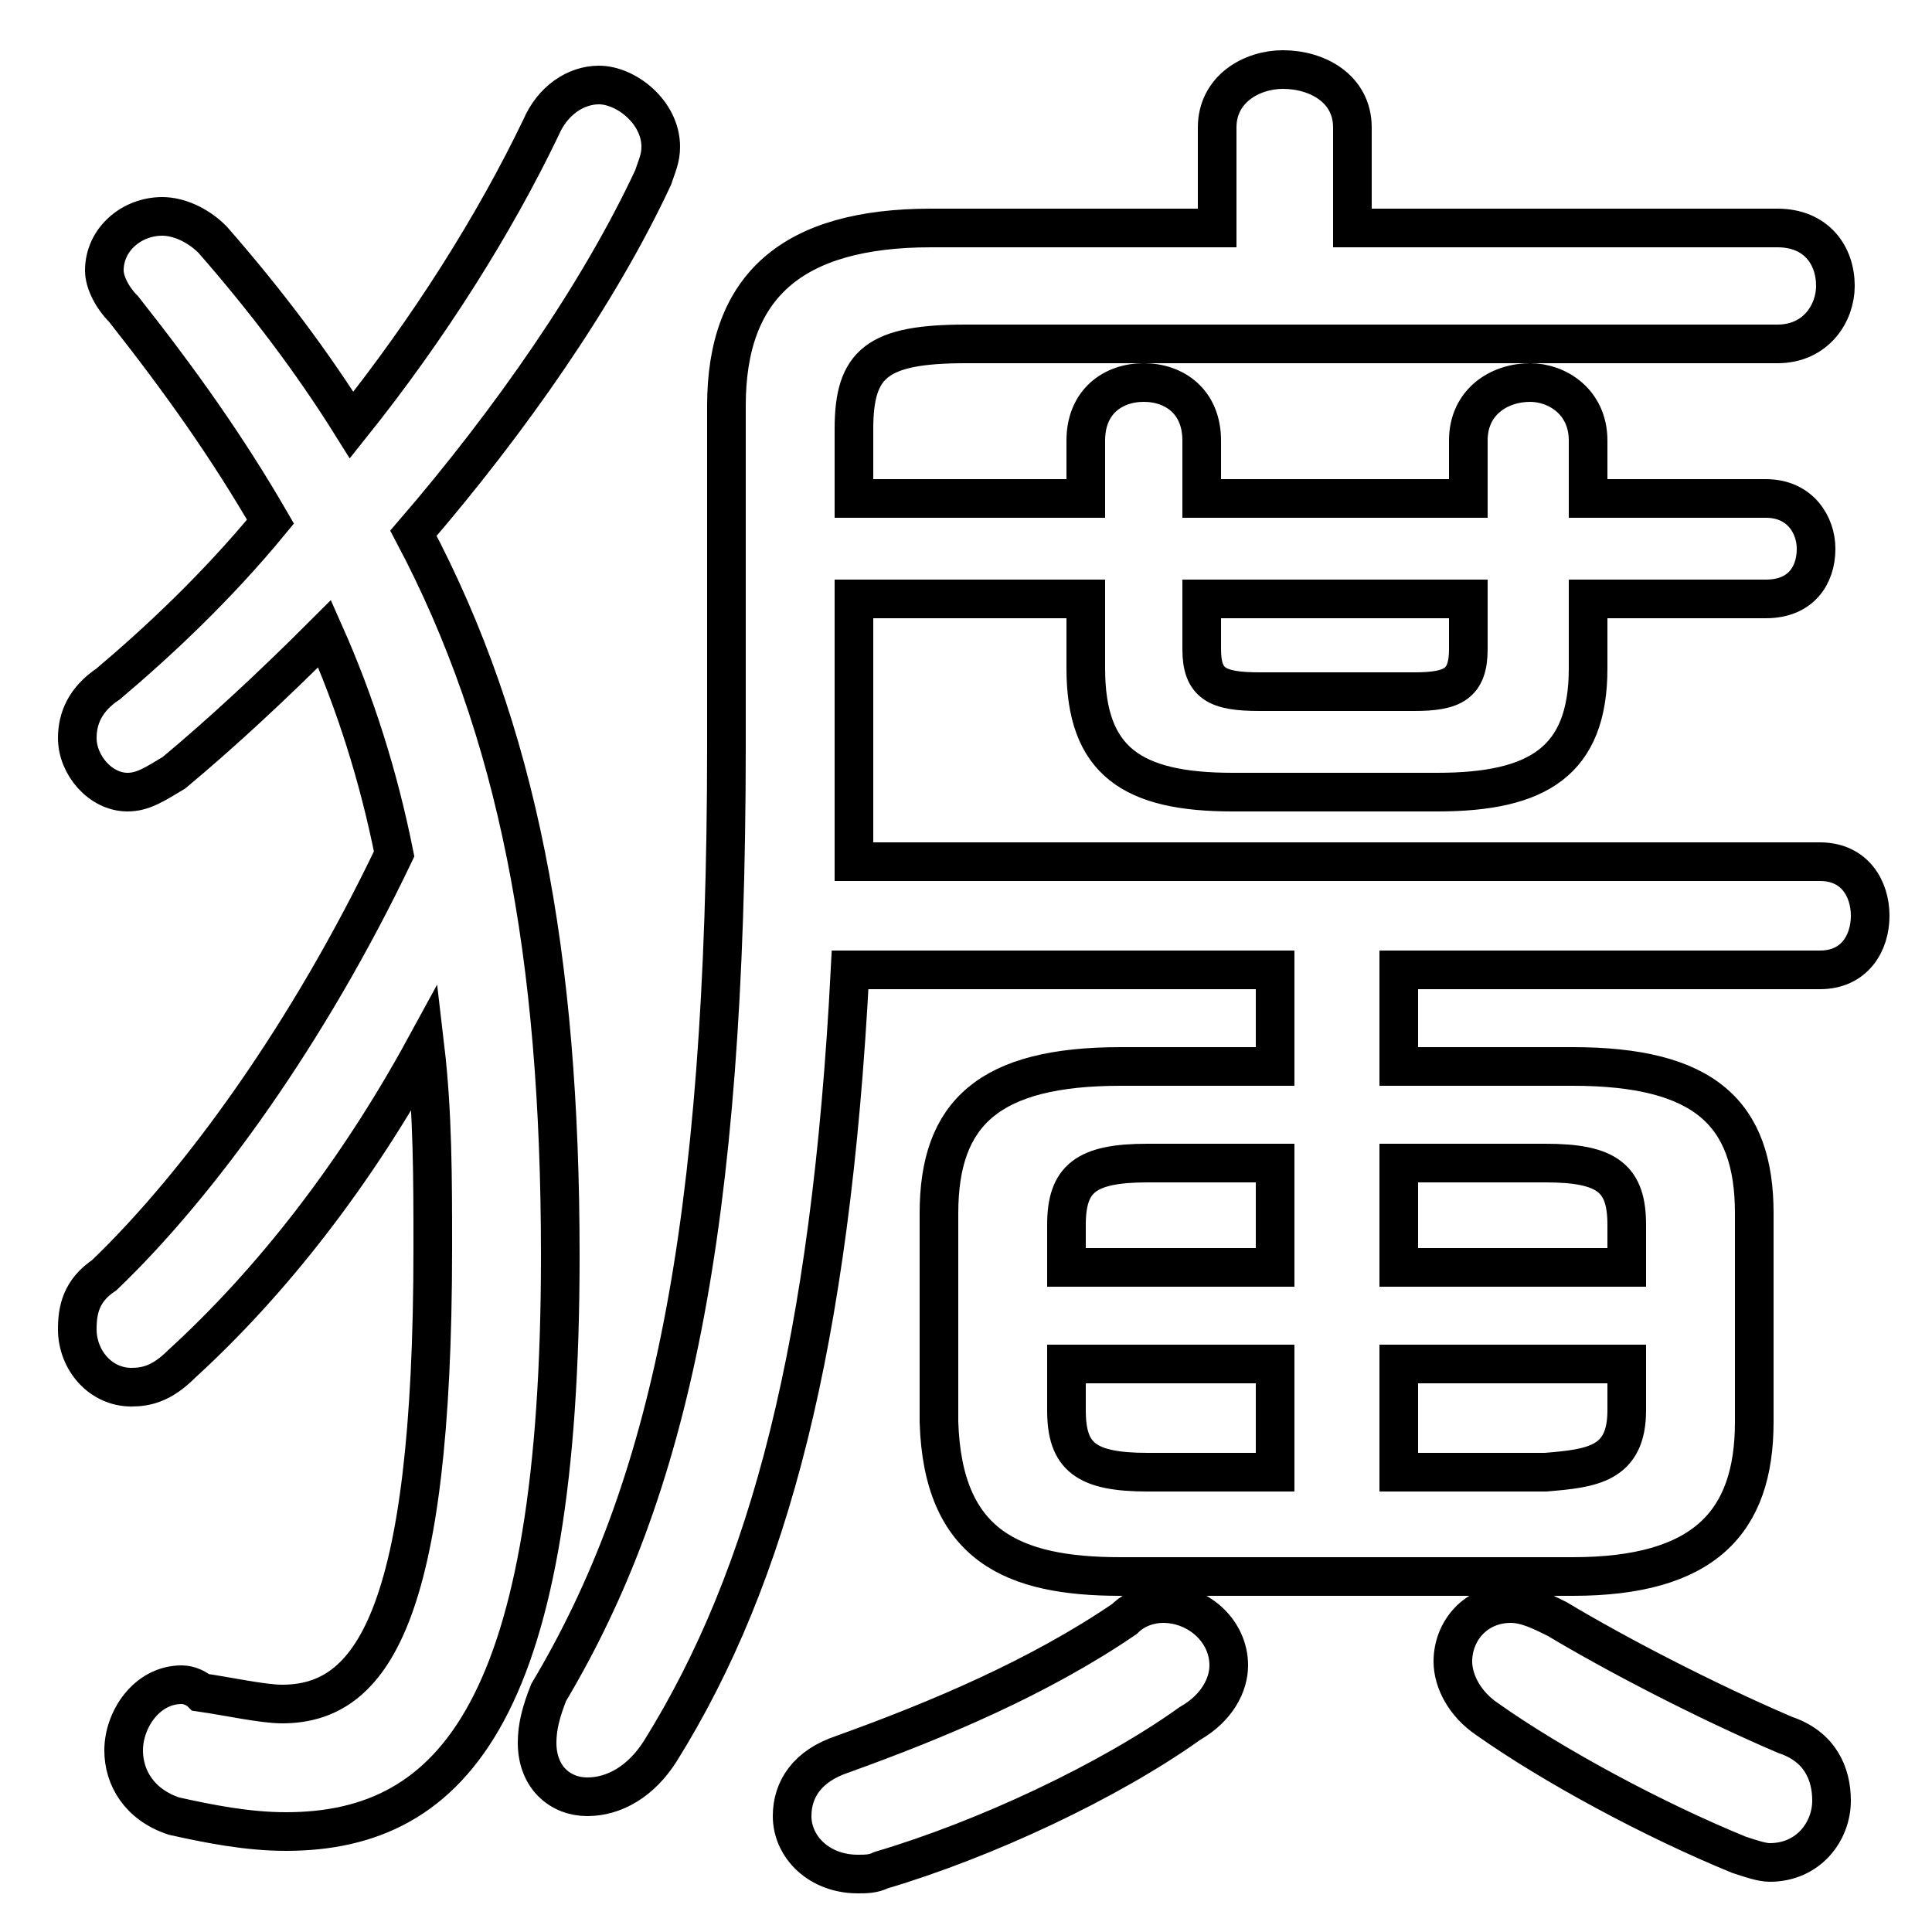<svg xmlns="http://www.w3.org/2000/svg" viewBox="0 -44.0 50.0 50.0">
    <rect x="0" y="-44.0" width="50.0" height="50.0" fill="#808080" stroke="none"/>
    <g transform="scale(1, -1)">
        <!-- ボディの枠 -->
        <rect x="0" y="-6.0" width="50.0" height="50.0"
            stroke="white" fill="white"/>
        <!-- グリフ座標系の原点 -->
        <circle cx="0" cy="0" r="5" fill="white"/>
        <!-- グリフのアウトライン -->
        <g style="fill:none;stroke:#000000;stroke-width:1;">
<path d="M 33.0 16.4 L 29.0 16.4 C 25.6 16.4 24.3 15.2 24.3 12.6 L 24.3 7.2 C 24.4 4.0 26.2 3.2 29.0 3.2 L 40.7 3.2 C 44.1 3.2 45.4 4.6 45.4 7.2 L 45.4 12.6 C 45.4 15.2 44.1 16.4 40.7 16.4 L 36.2 16.4 L 36.2 18.9 L 47.1 18.9 C 48.0 18.9 48.4 19.6 48.4 20.3 C 48.4 21.0 48.0 21.7 47.1 21.7 L 22.1 21.7 C 22.1 22.7 22.1 23.7 22.1 24.7 L 22.1 28.5 L 28.1 28.5 L 28.1 26.7 C 28.1 24.3 29.3 23.5 31.9 23.5 L 37.2 23.5 C 39.8 23.5 41.1 24.3 41.1 26.7 L 41.1 28.5 L 45.7 28.5 C 46.6 28.5 47.0 29.1 47.0 29.8 C 47.0 30.4 46.6 31.1 45.7 31.1 L 41.1 31.1 L 41.1 32.6 C 41.1 33.6 40.3 34.1 39.6 34.1 C 38.8 34.1 38.0 33.6 38.0 32.6 L 38.0 31.1 L 31.1 31.1 L 31.1 32.6 C 31.1 33.6 30.4 34.1 29.6 34.1 C 28.8 34.1 28.1 33.6 28.1 32.6 L 28.1 31.1 L 22.1 31.1 L 22.1 32.9 C 22.1 34.6 22.7 35.1 25.0 35.1 L 46.0 35.1 C 47.0 35.1 47.5 35.9 47.5 36.6 C 47.5 37.4 47.0 38.1 46.0 38.1 L 35.0 38.1 L 35.0 40.7 C 35.0 41.7 34.1 42.2 33.2 42.2 C 32.4 42.2 31.5 41.7 31.5 40.7 L 31.5 38.1 L 24.1 38.1 C 20.5 38.1 18.8 36.6 18.8 33.5 L 18.8 24.7 C 18.8 12.1 17.3 5.4 14.2 0.2 C 14.0 -0.3 13.9 -0.7 13.9 -1.1 C 13.9 -2.0 14.5 -2.5 15.2 -2.5 C 15.9 -2.5 16.6 -2.1 17.1 -1.3 C 19.9 3.2 21.5 9.2 22.0 18.9 L 33.0 18.9 Z M 36.2 8.7 L 42.1 8.7 L 42.1 7.5 C 42.1 6.1 41.2 6.0 40.0 5.9 L 36.2 5.9 Z M 33.0 8.7 L 33.0 5.9 L 29.7 5.9 C 28.1 5.9 27.6 6.3 27.6 7.5 L 27.6 8.7 Z M 36.2 13.9 L 40.0 13.9 C 41.6 13.9 42.1 13.5 42.1 12.3 L 42.1 11.2 L 36.2 11.2 Z M 33.0 13.9 L 33.0 11.2 L 27.6 11.2 L 27.6 12.3 C 27.6 13.5 28.1 13.9 29.7 13.9 Z M 38.0 28.5 L 38.0 27.2 C 38.0 26.3 37.6 26.1 36.6 26.1 L 32.6 26.1 C 31.5 26.1 31.1 26.3 31.1 27.2 L 31.1 28.5 Z M 10.7 30.2 C 13.2 33.1 15.5 36.4 16.9 39.4 C 17.0 39.7 17.1 39.9 17.1 40.2 C 17.1 41.1 16.2 41.8 15.5 41.8 C 14.9 41.8 14.3 41.4 14.0 40.7 C 12.8 38.2 11.1 35.5 9.1 33.0 C 8.1 34.6 6.9 36.2 5.5 37.8 C 5.1 38.2 4.6 38.4 4.2 38.4 C 3.4 38.4 2.7 37.8 2.7 37.0 C 2.7 36.7 2.9 36.3 3.2 36.0 C 4.7 34.1 5.9 32.4 7.0 30.5 C 5.6 28.8 4.1 27.4 2.8 26.3 C 2.2 25.9 2.0 25.4 2.0 24.9 C 2.0 24.2 2.6 23.5 3.3 23.5 C 3.7 23.5 4.0 23.7 4.5 24.0 C 5.7 25.0 7.0 26.2 8.4 27.6 C 9.2 25.8 9.8 23.9 10.2 21.9 C 8.0 17.3 5.2 13.4 2.7 11.0 C 2.1 10.6 2.0 10.1 2.0 9.6 C 2.0 8.8 2.6 8.1 3.4 8.1 C 3.8 8.1 4.2 8.2 4.7 8.7 C 7.0 10.8 9.2 13.6 11.0 16.9 C 11.2 15.2 11.2 13.5 11.2 11.7 C 11.2 2.1 9.6 -0.1 7.3 -0.1 C 6.8 -0.1 5.9 0.1 5.2 0.2 C 5.1 0.3 4.9 0.4 4.7 0.4 C 3.8 0.4 3.2 -0.5 3.2 -1.3 C 3.2 -2.0 3.6 -2.7 4.5 -3.0 C 5.4 -3.2 6.4 -3.4 7.4 -3.4 C 11.8 -3.4 14.5 -0.1 14.5 11.5 C 14.5 19.3 13.4 25.1 10.7 30.2 Z M 40.3 2.1 C 39.9 2.3 39.5 2.5 39.1 2.5 C 38.2 2.5 37.6 1.8 37.6 1.0 C 37.6 0.5 37.9 -0.1 38.5 -0.5 C 40.2 -1.7 42.8 -3.1 45.0 -4.0 C 45.3 -4.1 45.6 -4.2 45.8 -4.2 C 46.8 -4.2 47.4 -3.4 47.4 -2.6 C 47.4 -1.9 47.1 -1.2 46.2 -0.9 C 44.1 0.0 41.8 1.2 40.3 2.1 Z M 29.1 2.1 C 26.9 0.6 24.3 -0.5 21.8 -1.4 C 20.9 -1.7 20.5 -2.3 20.5 -3.0 C 20.5 -3.8 21.2 -4.5 22.2 -4.5 C 22.4 -4.5 22.6 -4.5 22.8 -4.4 C 25.5 -3.6 28.7 -2.1 30.8 -0.6 C 31.5 -0.2 31.8 0.4 31.8 0.9 C 31.8 1.8 31.0 2.5 30.1 2.5 C 29.8 2.5 29.4 2.4 29.1 2.1 Z"/>
</g>
</g>
</svg>